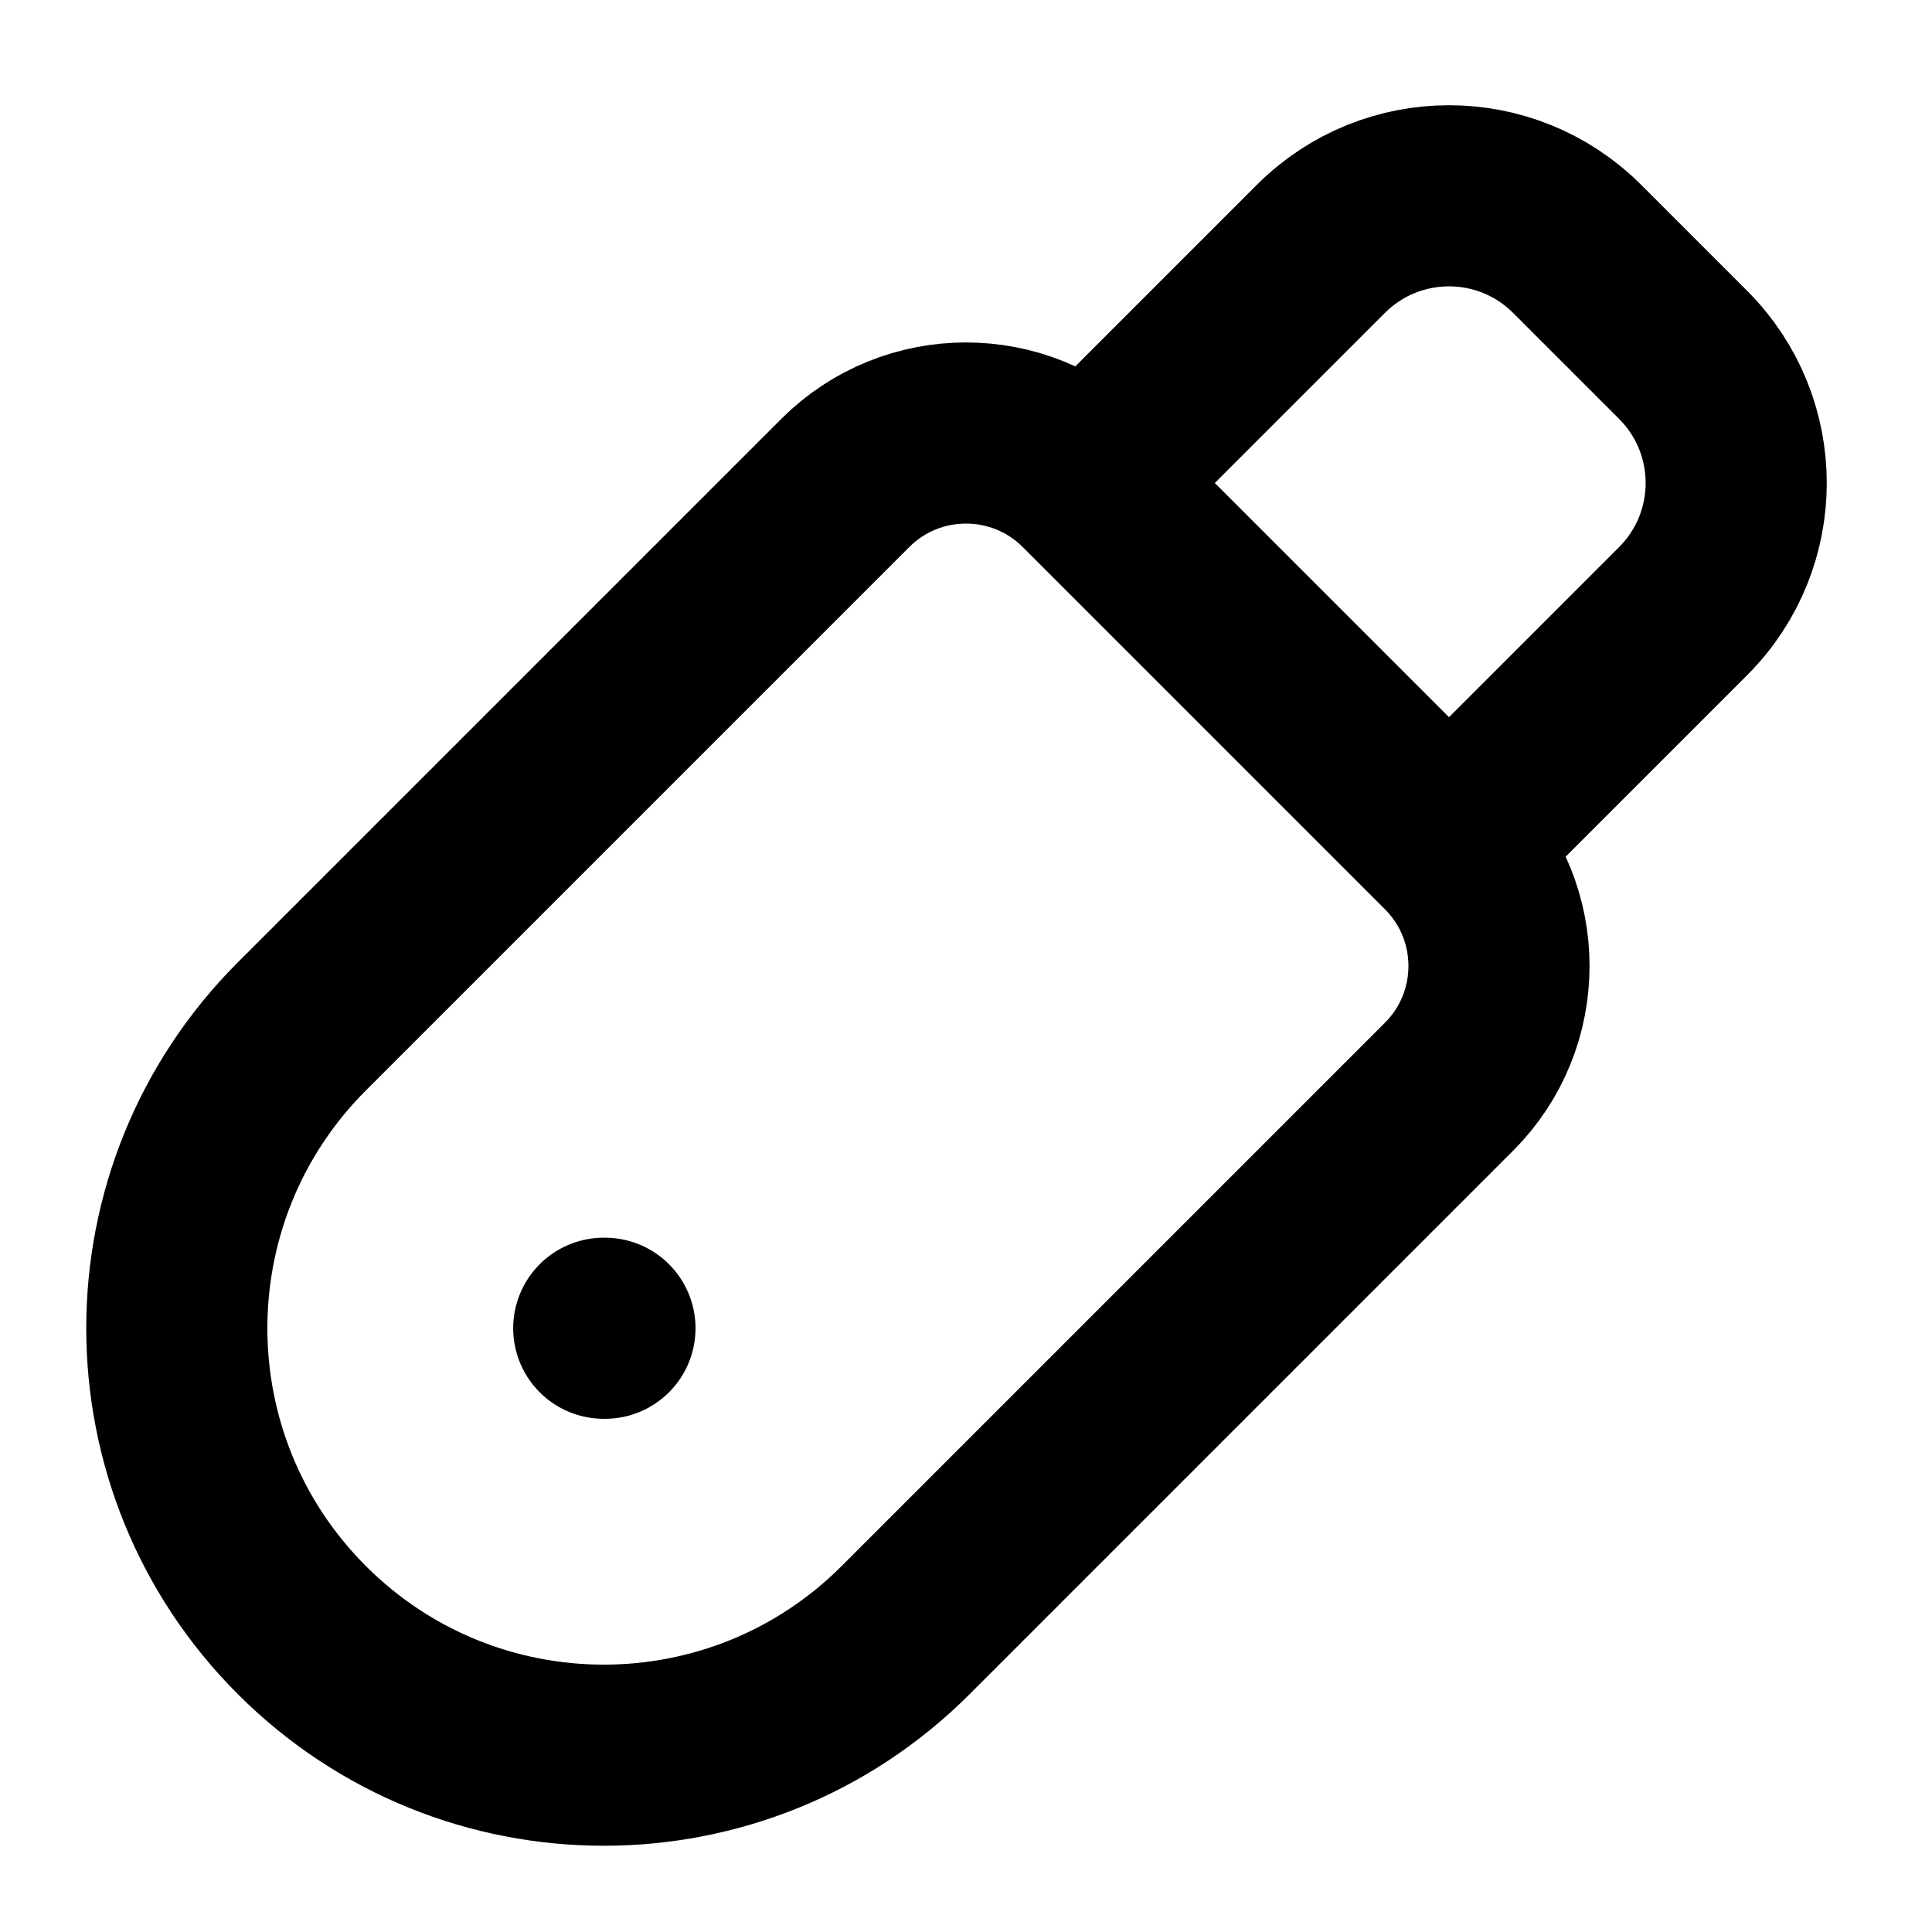 <svg width="16" height="16" viewBox="0 0 16 16" fill="none" xmlns="http://www.w3.org/2000/svg">
<path d="M9 4L10.939 2.061C11.525 1.475 12.475 1.475 13.061 2.061L13.939 2.939C14.525 3.525 14.525 4.475 13.939 5.061L12 7M9 4L12 7M9 4C8.448 3.448 7.552 3.448 7 4L2.5 8.5C1.119 9.881 1.119 12.119 2.5 13.5C3.881 14.881 6.119 14.881 7.5 13.5L12 9C12.552 8.448 12.552 7.552 12 7M5 11H5.01" stroke="black" style="stroke:black;stroke-opacity:1;" stroke-width="1.5" stroke-linecap="round" stroke-linejoin="round"/>
</svg>
